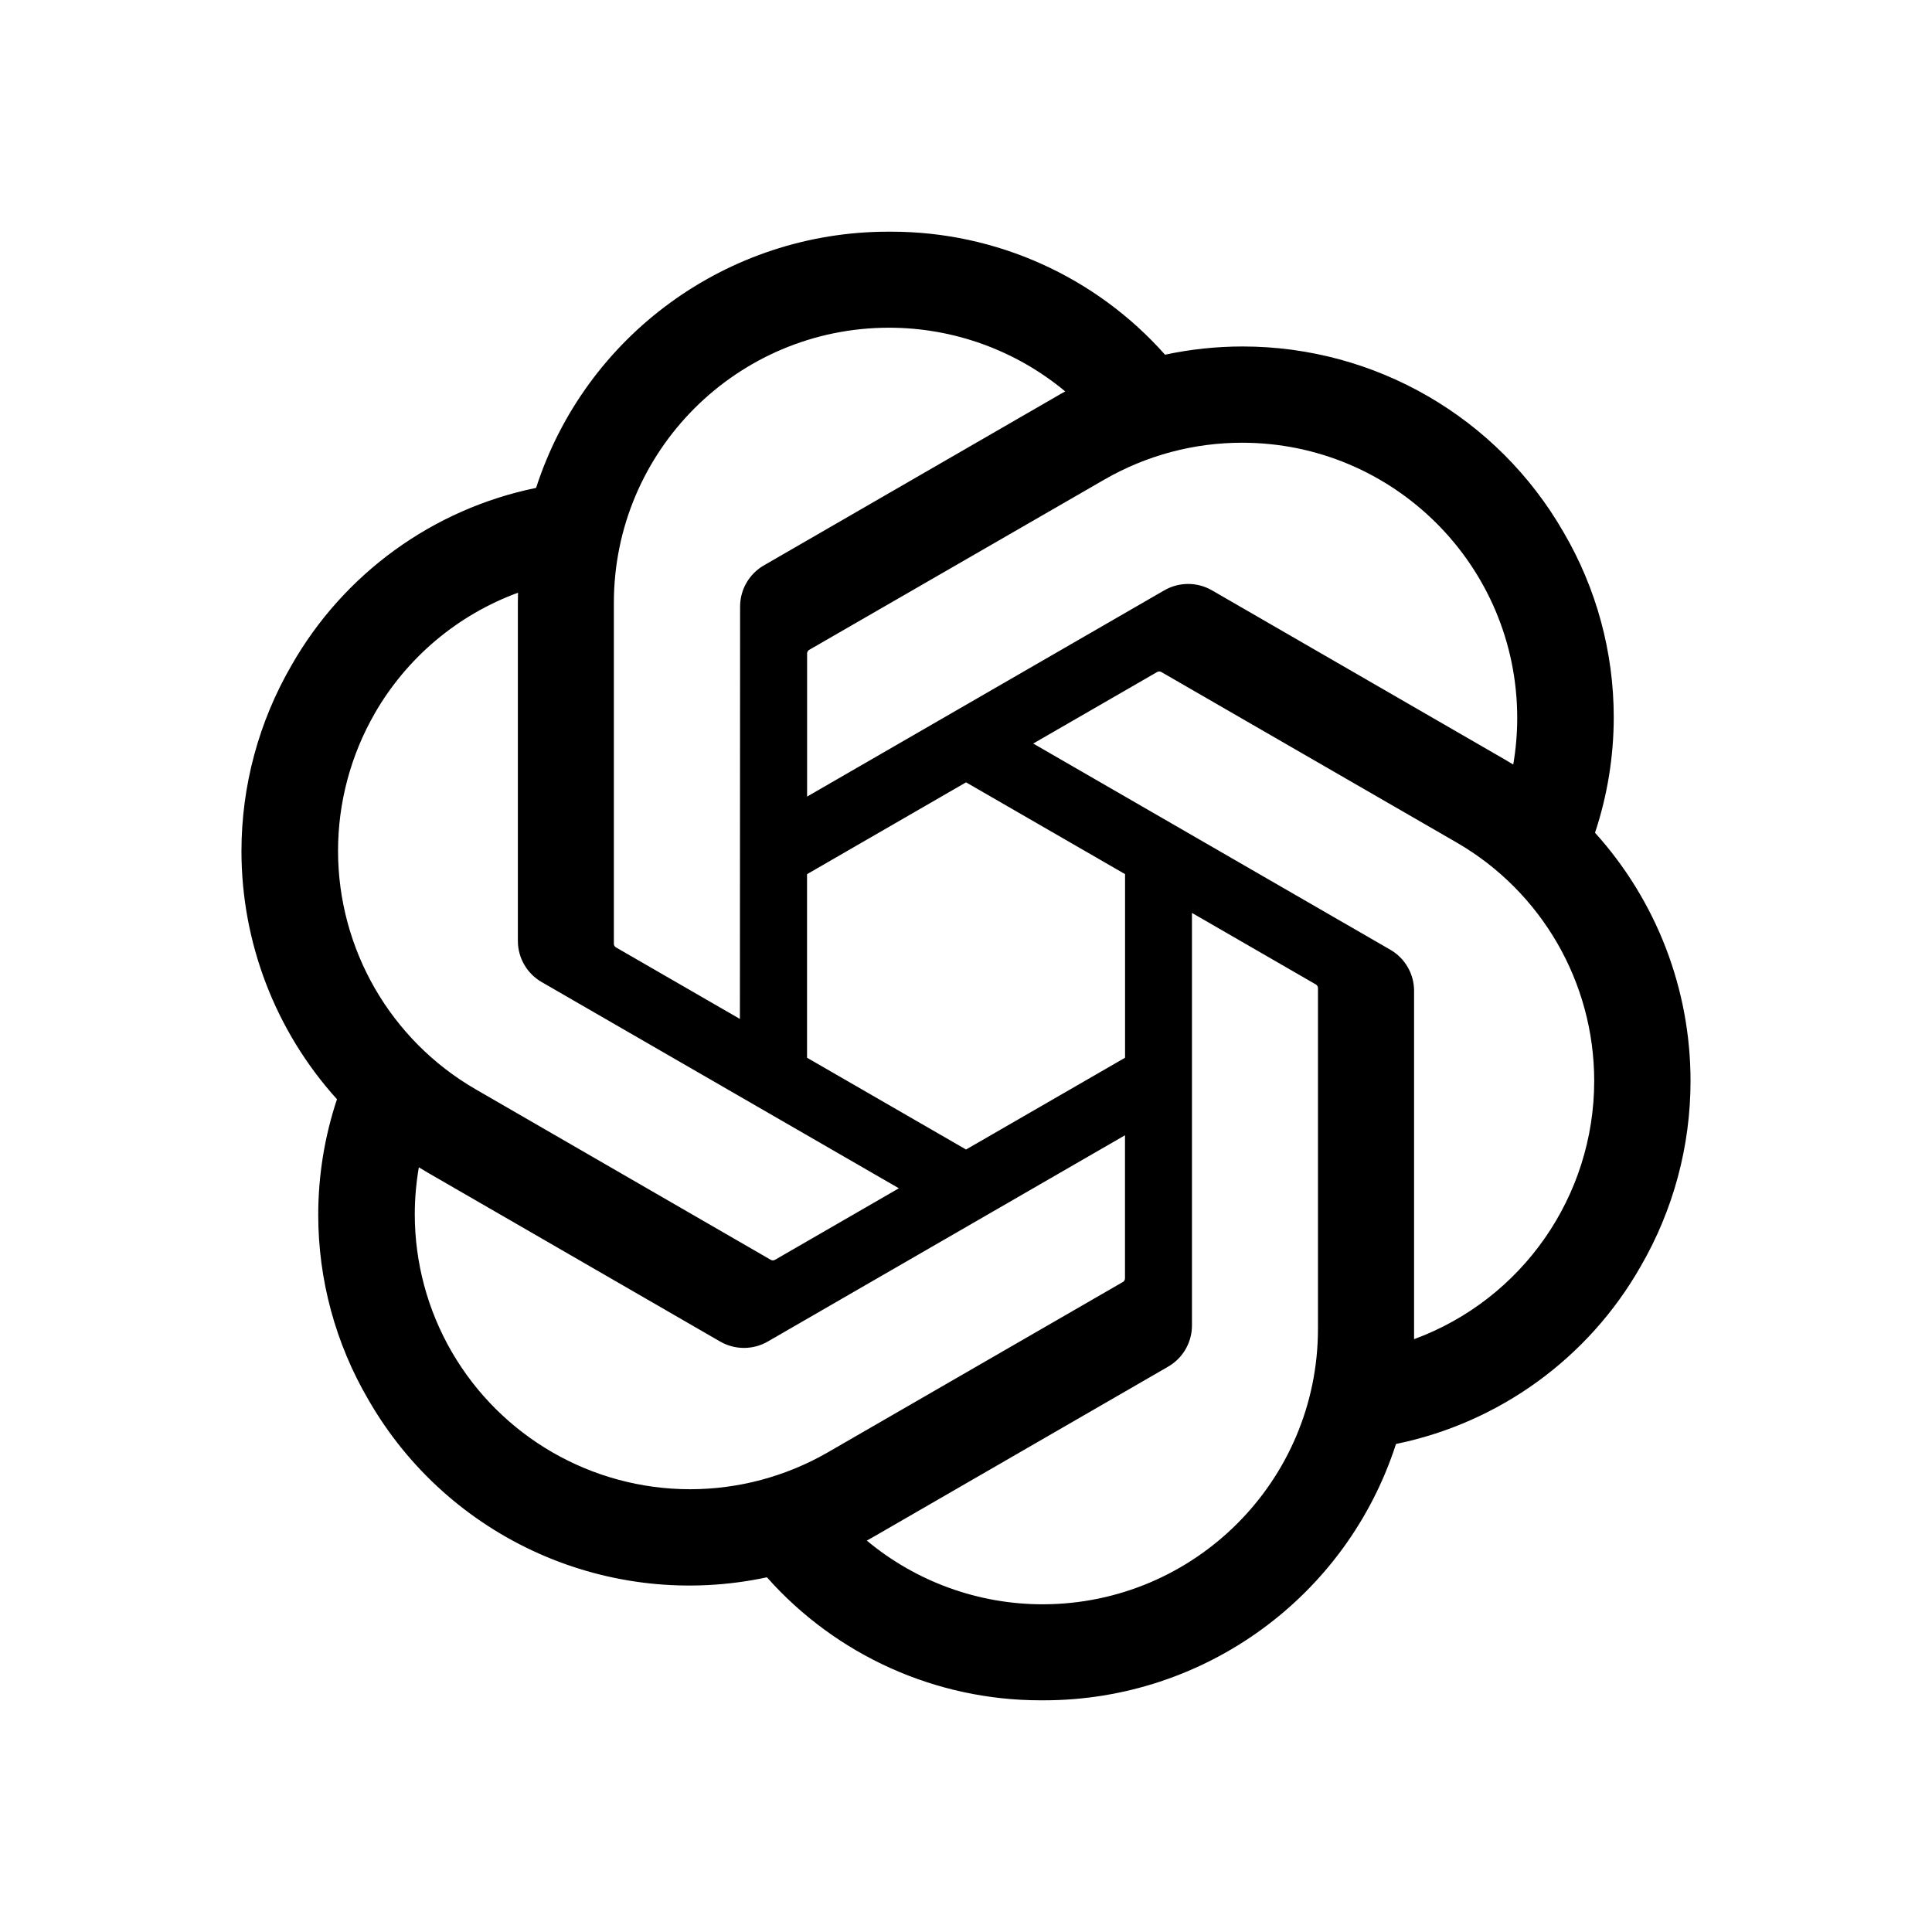 <?xml version="1.0" encoding="UTF-8" standalone="no"?>
<!DOCTYPE svg PUBLIC "-//W3C//DTD SVG 1.1//EN" "http://www.w3.org/Graphics/SVG/1.1/DTD/svg11.dtd">
<!-- Created with Vectornator (http://vectornator.io/) -->
<svg height="100%" stroke-miterlimit="10" style="fill-rule:nonzero;clip-rule:evenodd;stroke-linecap:round;stroke-linejoin:round;" version="1.1" viewBox="0 0 512 512" width="100%" xml:space="preserve" xmlns="http://www.w3.org/2000/svg" xmlns:vectornator="http://vectornator.io" xmlns:xlink="http://www.w3.org/1999/xlink">
<defs/>
<g id="무제" vectornator:layerName="무제">
<path d="M422.694 220.686C425.981 210.809 427.658 200.468 427.66 190.058C427.658 172.833 423.07 155.919 414.366 141.055C396.878 110.613 364.436 91.819 329.325 91.819C322.407 91.819 315.511 92.549 308.745 93.998C290.344 73.266 263.949 61.401 236.229 61.4L235.614 61.4L235.382 61.401C192.856 61.401 155.144 88.842 142.07 129.296C114.694 134.902 91.067 152.046 77.245 176.333C68.568 191.287 63.996 208.266 63.99 225.556C63.994 249.853 73.013 273.285 89.302 291.314C86.014 301.191 84.337 311.532 84.335 321.942C84.337 339.167 88.925 356.081 97.628 370.945C118.864 407.918 161.552 426.938 203.243 418.001C221.647 438.733 248.043 450.598 275.767 450.6L276.382 450.6L276.632 450.599C319.18 450.599 356.881 423.157 369.954 382.667C397.331 377.058 420.957 359.914 434.781 335.627C443.449 320.688 448.013 303.721 448.01 286.448C448.007 262.152 438.987 238.72 422.699 220.692L422.694 220.686ZM276.407 425.156L276.306 425.156C259.281 425.15 242.795 419.178 229.717 408.276C230.493 407.858 231.262 407.424 232.019 406.972L309.513 362.209C313.449 359.968 315.881 355.787 315.882 351.258L315.882 241.932L348.637 260.845C348.986 261.02 349.226 261.356 349.275 261.743L349.275 352.219C349.23 392.443 316.634 425.074 276.407 425.156ZM119.701 358.227C113.299 347.159 109.926 334.6 109.921 321.814C109.921 317.645 110.286 313.464 110.996 309.354C111.572 309.699 112.577 310.314 113.299 310.728L190.792 355.491C194.727 357.787 199.592 357.786 203.524 355.488L298.135 300.858L298.135 338.685L298.136 338.751C298.136 339.119 297.964 339.467 297.668 339.689L219.329 384.919C208.245 391.299 195.68 394.658 182.891 394.662C156.836 394.658 132.756 380.772 119.701 358.223L119.701 358.227ZM99.313 189.051C107.825 174.267 121.264 162.948 137.279 157.074C137.279 157.741 137.24 158.924 137.24 159.744L137.24 249.27L137.239 249.342C137.24 253.868 139.669 258.045 143.599 260.286L238.211 314.907L205.458 333.82C205.13 334.035 204.715 334.073 204.352 333.92L126.006 288.65C103.466 275.594 89.587 251.517 89.584 225.468C89.589 212.688 92.945 200.133 99.317 189.056L99.313 189.051ZM368.425 251.675L273.814 197.047L306.568 178.141C306.896 177.925 307.311 177.887 307.673 178.041L386.019 223.272C408.578 236.31 422.476 260.386 422.481 286.443C422.481 317.001 403.413 344.343 374.743 354.896L374.743 262.694C374.748 262.661 374.748 262.625 374.748 262.592C374.746 258.082 372.334 253.92 368.425 251.675ZM401.026 202.61C400.264 202.142 399.497 201.686 398.725 201.237L321.231 156.473C319.299 155.347 317.103 154.754 314.867 154.753C312.63 154.754 310.434 155.347 308.502 156.473L213.889 211.103L213.889 173.276L213.888 173.21C213.888 172.842 214.062 172.493 214.357 172.272L292.696 127.079C303.778 120.691 316.344 117.328 329.134 117.327C369.413 117.327 402.079 149.992 402.079 190.271C402.076 194.405 401.725 198.531 401.026 202.606L401.026 202.61ZM196.082 270.029L163.319 251.116C162.97 250.942 162.731 250.605 162.681 250.218L162.681 159.741C162.7 119.484 195.365 86.846 235.626 86.846C252.678 86.849 269.191 92.823 282.298 103.73C281.709 104.051 280.682 104.619 279.997 105.034L202.504 149.796C198.567 152.036 196.136 156.215 196.134 160.744L196.134 160.816L196.082 270.029ZM213.874 231.666L256.012 207.328L298.151 231.651L298.151 280.31L256.012 304.634L213.874 280.31L213.874 231.666Z" fill="#000000" fill-rule="nonzero" opacity="1" stroke="none"/>
</g>
</svg>
